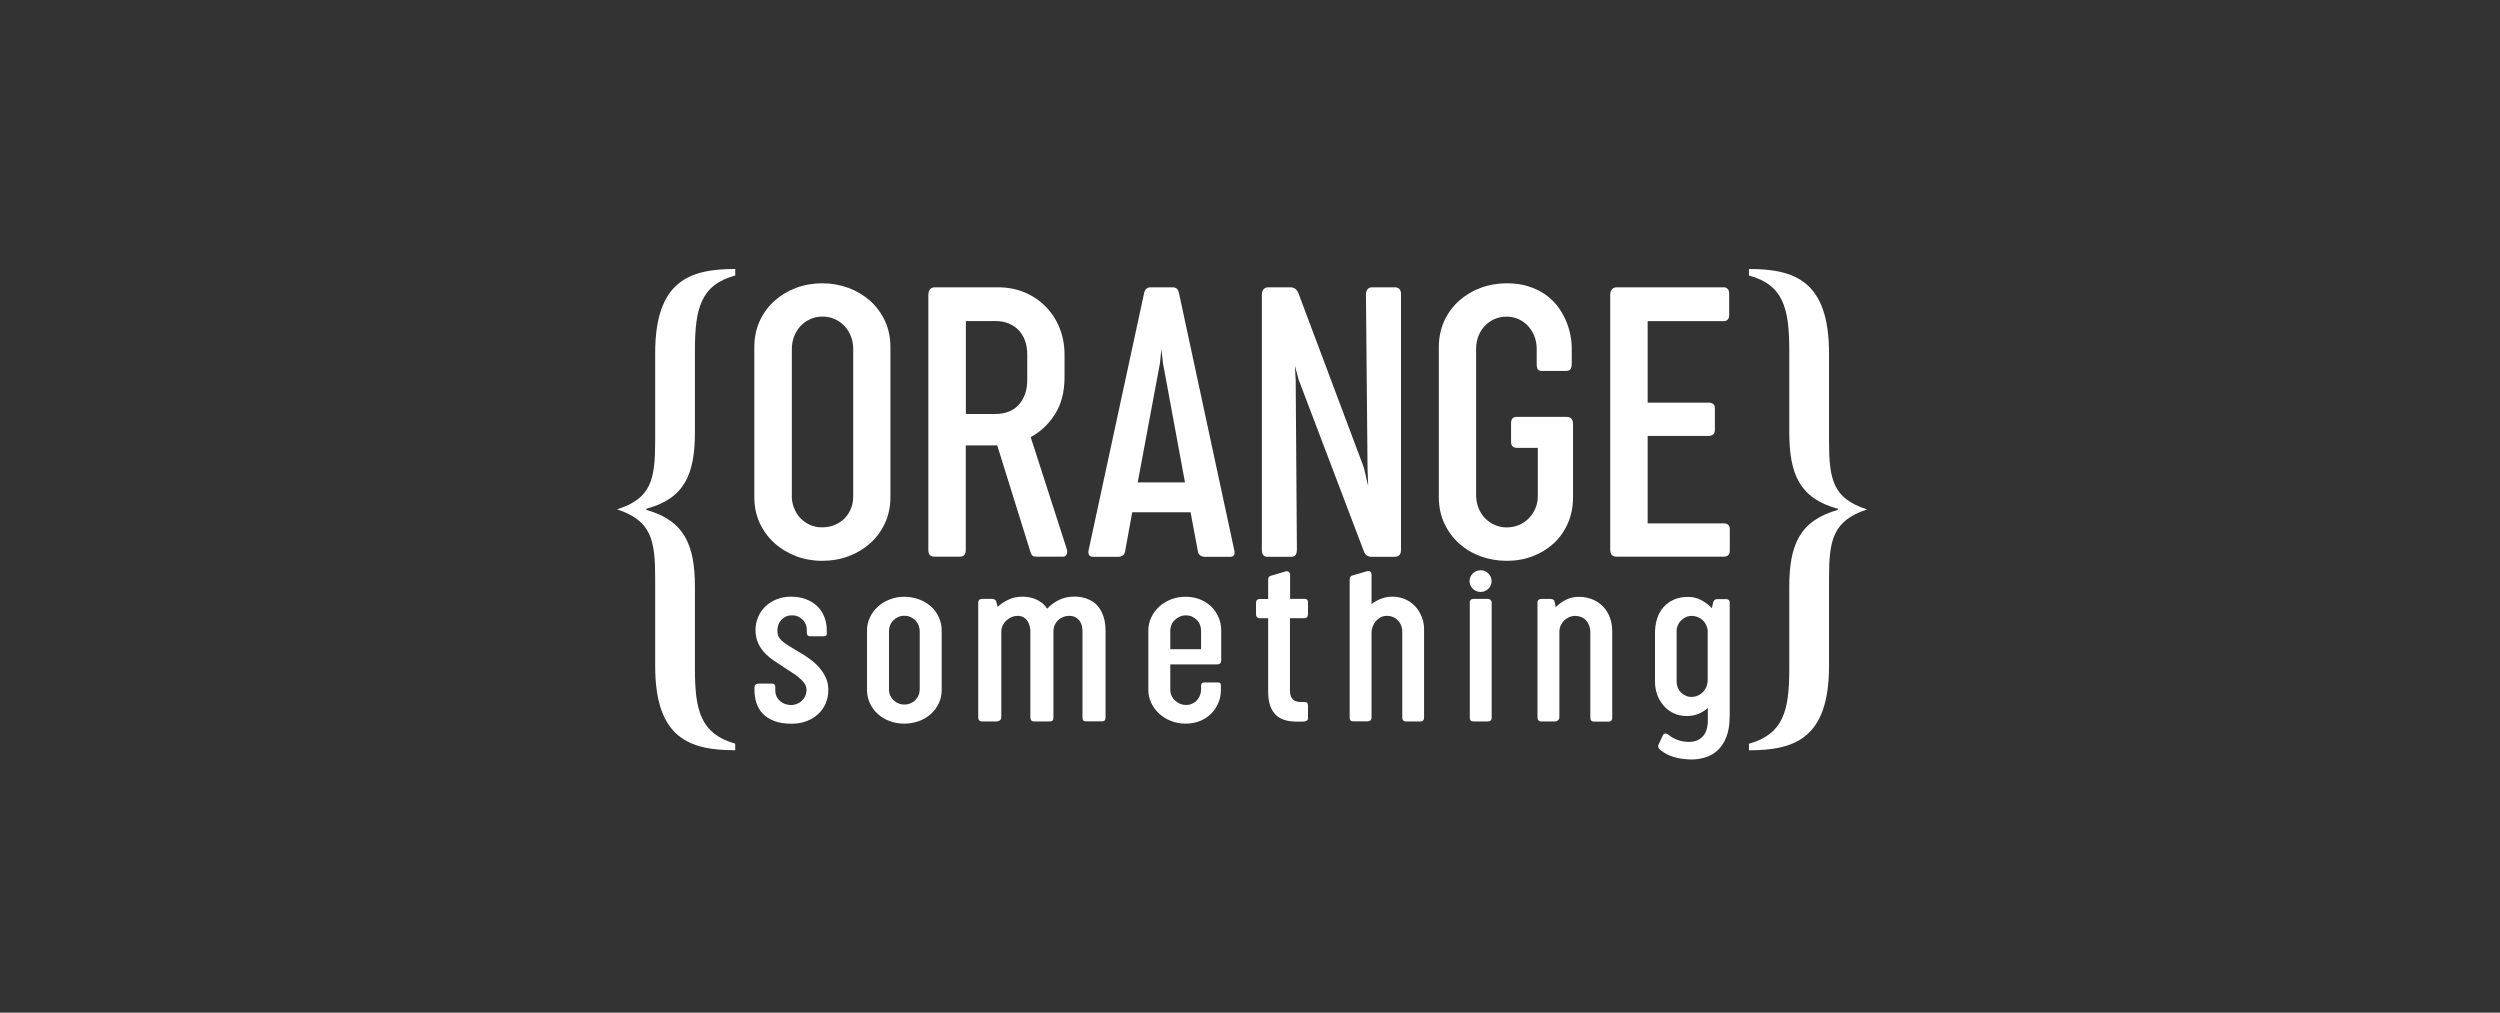 <svg width="158" height="64" viewBox="0 0 158 64" fill="none" xmlns="http://www.w3.org/2000/svg">
<rect x="0" y="0" width="158" height="64" fill="#333333" stroke="none"/>
<g clip-path="url(#clip0)">
<path d="M47.673 21.939C47.673 21.333 47.789 20.781 48.016 20.284C48.243 19.788 48.556 19.365 48.949 19.012C49.343 18.66 49.797 18.386 50.316 18.192C50.836 17.999 51.391 17.904 51.971 17.904C52.546 17.904 53.096 18.004 53.616 18.192C54.136 18.386 54.595 18.66 54.993 19.012C55.387 19.365 55.7 19.792 55.932 20.284C56.159 20.781 56.275 21.333 56.275 21.939V31.419C56.275 32.026 56.159 32.577 55.926 33.074C55.694 33.571 55.382 33.993 54.988 34.341C54.595 34.689 54.141 34.962 53.621 35.156C53.101 35.35 52.546 35.444 51.961 35.444C51.376 35.444 50.826 35.345 50.311 35.151C49.797 34.952 49.338 34.679 48.949 34.326C48.556 33.973 48.248 33.551 48.016 33.059C47.789 32.567 47.673 32.02 47.673 31.419V21.939V21.939ZM50.039 31.32C50.039 31.593 50.084 31.852 50.18 32.095C50.276 32.339 50.407 32.557 50.574 32.736C50.74 32.915 50.942 33.059 51.179 33.168C51.416 33.278 51.679 33.327 51.961 33.327C52.254 33.327 52.521 33.278 52.763 33.173C53.005 33.069 53.212 32.93 53.384 32.756C53.555 32.577 53.687 32.373 53.782 32.135C53.878 31.896 53.924 31.643 53.924 31.37V22.048C53.924 21.775 53.878 21.517 53.782 21.268C53.687 21.02 53.555 20.801 53.384 20.617C53.212 20.433 53.011 20.284 52.773 20.175C52.536 20.066 52.274 20.006 51.991 20.006C51.699 20.006 51.436 20.061 51.199 20.175C50.957 20.284 50.755 20.428 50.584 20.617C50.412 20.801 50.281 21.02 50.185 21.268C50.089 21.521 50.044 21.78 50.044 22.048V31.32H50.039Z" fill="white"/>
<path d="M58.676 18.6C58.676 18.471 58.711 18.362 58.782 18.282C58.852 18.198 58.953 18.158 59.075 18.158H63.075C63.691 18.158 64.256 18.267 64.77 18.486C65.285 18.705 65.724 19.003 66.097 19.386C66.471 19.768 66.758 20.215 66.965 20.732C67.172 21.249 67.278 21.805 67.278 22.396V23.847C67.278 24.767 67.076 25.542 66.677 26.173C66.279 26.804 65.764 27.291 65.139 27.624L67.429 34.729C67.464 34.843 67.454 34.948 67.409 35.042C67.364 35.136 67.293 35.181 67.192 35.181H65.502C65.396 35.181 65.31 35.161 65.26 35.121C65.204 35.082 65.159 34.992 65.113 34.848L63.025 28.15H61.037V34.764C61.037 35.042 60.911 35.181 60.664 35.181H59.049C58.797 35.181 58.671 35.042 58.671 34.764V18.6H58.676ZM61.042 20.29V26.163H62.919C63.242 26.163 63.529 26.108 63.782 26.004C64.034 25.899 64.241 25.745 64.407 25.557C64.574 25.363 64.7 25.139 64.79 24.881C64.876 24.622 64.922 24.344 64.922 24.036V22.396C64.922 22.084 64.876 21.8 64.785 21.542C64.695 21.284 64.558 21.06 64.387 20.876C64.21 20.692 63.998 20.548 63.751 20.444C63.499 20.34 63.221 20.29 62.914 20.29H61.042V20.29Z" fill="white"/>
<path d="M78.003 34.759C78.039 34.883 78.034 34.982 77.993 35.067C77.953 35.146 77.872 35.191 77.756 35.191H76.142C76.051 35.191 75.96 35.166 75.874 35.117C75.788 35.067 75.728 34.977 75.708 34.848L75.244 32.374H71.556L71.107 34.848C71.082 34.982 71.026 35.072 70.945 35.117C70.859 35.166 70.774 35.191 70.683 35.191H69.069C68.953 35.191 68.872 35.151 68.826 35.067C68.781 34.982 68.776 34.878 68.806 34.744L72.307 18.526C72.338 18.387 72.393 18.292 72.464 18.238C72.534 18.183 72.62 18.158 72.721 18.158H74.109C74.209 18.158 74.295 18.183 74.366 18.238C74.436 18.292 74.482 18.387 74.512 18.526L78.003 34.759ZM71.904 30.486H74.891L73.503 22.973L73.402 22.074L73.306 22.973L71.904 30.486Z" fill="white"/>
<path d="M79.754 18.6C79.754 18.471 79.789 18.362 79.86 18.282C79.931 18.203 80.026 18.158 80.153 18.158H81.591C81.626 18.158 81.651 18.163 81.666 18.173C81.691 18.173 81.707 18.178 81.717 18.183C81.868 18.223 81.979 18.337 82.055 18.516L86.192 29.537L86.469 30.729L86.429 29.621L86.328 18.6C86.328 18.486 86.358 18.382 86.424 18.292C86.484 18.203 86.585 18.158 86.716 18.158H88.169C88.275 18.158 88.366 18.193 88.436 18.262C88.507 18.332 88.543 18.441 88.543 18.59V34.759C88.543 35.047 88.401 35.191 88.119 35.191H86.656C86.57 35.191 86.484 35.166 86.398 35.117C86.313 35.067 86.247 34.982 86.202 34.858L82.075 23.997L81.838 23.112L81.888 24.061L81.964 34.749C81.964 34.888 81.933 34.997 81.878 35.077C81.823 35.156 81.722 35.191 81.575 35.191H80.122C79.991 35.191 79.895 35.151 79.835 35.077C79.774 34.997 79.749 34.888 79.749 34.749V18.6H79.754Z" fill="white"/>
<path d="M93.451 32.135C93.558 32.383 93.694 32.592 93.87 32.771C94.047 32.95 94.249 33.084 94.486 33.183C94.718 33.283 94.965 33.332 95.222 33.332C95.495 33.332 95.757 33.283 95.999 33.178C96.241 33.074 96.448 32.935 96.625 32.751C96.801 32.572 96.938 32.363 97.039 32.125C97.139 31.886 97.19 31.633 97.19 31.36V28.304H95.863C95.621 28.304 95.5 28.175 95.5 27.921V26.729C95.5 26.475 95.621 26.346 95.863 26.346H99.001C99.142 26.346 99.248 26.386 99.314 26.46C99.379 26.54 99.415 26.649 99.415 26.788V31.419C99.415 32.026 99.309 32.577 99.087 33.074C98.87 33.571 98.572 33.993 98.194 34.341C97.816 34.689 97.371 34.962 96.862 35.156C96.352 35.35 95.808 35.444 95.222 35.444C94.657 35.444 94.112 35.35 93.598 35.166C93.083 34.982 92.629 34.714 92.236 34.366C91.842 34.018 91.529 33.596 91.292 33.099C91.055 32.602 90.934 32.04 90.934 31.419V21.939C90.934 21.333 91.05 20.781 91.277 20.284C91.504 19.788 91.817 19.365 92.21 19.012C92.604 18.66 93.058 18.386 93.578 18.192C94.097 17.999 94.652 17.904 95.232 17.904C95.727 17.904 96.171 17.964 96.564 18.088C96.958 18.212 97.311 18.376 97.614 18.58C97.916 18.784 98.179 19.027 98.396 19.3C98.613 19.574 98.789 19.867 98.925 20.17C99.062 20.473 99.168 20.781 99.233 21.094C99.299 21.407 99.334 21.705 99.334 21.994V22.962C99.334 23.141 99.304 23.266 99.248 23.34C99.188 23.41 99.102 23.444 98.986 23.444H97.472C97.331 23.444 97.235 23.41 97.19 23.345C97.144 23.28 97.119 23.166 97.119 23.002V22.043C97.119 21.775 97.074 21.517 96.983 21.273C96.892 21.03 96.761 20.816 96.595 20.627C96.428 20.438 96.226 20.289 95.994 20.18C95.762 20.071 95.505 20.011 95.217 20.011C94.935 20.011 94.677 20.066 94.44 20.17C94.208 20.274 94.007 20.419 93.835 20.602C93.663 20.781 93.532 20.995 93.436 21.238C93.341 21.482 93.29 21.74 93.29 22.018V31.325C93.295 31.618 93.351 31.886 93.451 32.135Z" fill="white"/>
<path d="M101.771 18.6C101.771 18.471 101.806 18.362 101.877 18.282C101.947 18.203 102.043 18.158 102.169 18.158H108.945C109.036 18.158 109.116 18.188 109.182 18.253C109.247 18.312 109.283 18.417 109.283 18.556V19.912C109.283 20.051 109.247 20.151 109.182 20.21C109.116 20.27 109.036 20.295 108.945 20.295H104.132V25.447H108.006C108.097 25.447 108.183 25.472 108.264 25.527C108.344 25.581 108.38 25.676 108.38 25.815V27.172C108.38 27.311 108.339 27.41 108.264 27.465C108.183 27.524 108.097 27.549 108.006 27.549H104.132V33.079H108.96C109.051 33.079 109.136 33.104 109.212 33.159C109.288 33.214 109.323 33.303 109.323 33.437V34.803C109.323 34.943 109.288 35.042 109.212 35.097C109.136 35.156 109.056 35.181 108.96 35.181H102.169C102.028 35.181 101.927 35.141 101.861 35.067C101.801 34.987 101.766 34.878 101.766 34.739V18.6H101.771Z" fill="white"/>
<path d="M110.534 17C113.43 17 115.594 17.755 115.594 22.326V27.862C115.594 30.301 115.837 31.504 118.001 32.194C115.837 32.915 115.594 34.117 115.594 36.557V42.092C115.594 46.663 113.43 47.419 110.534 47.419V47.006C112.698 46.39 113.082 44.944 113.082 42.296V37.103C113.082 34.42 113.743 32.91 116.154 32.224V32.155C113.748 31.499 113.082 29.988 113.082 27.31V22.123C113.082 19.474 112.698 17.999 110.534 17.412V17Z" fill="white"/>
<path d="M46.467 17.412C44.303 17.999 43.919 19.474 43.919 22.123V27.31C43.919 29.988 43.258 31.504 40.847 32.155V32.224C43.253 32.91 43.919 34.425 43.919 37.103V42.291C43.919 44.939 44.303 46.38 46.467 47.001V47.414C43.571 47.414 41.407 46.658 41.407 42.087V36.552C41.407 34.112 41.165 32.91 39.001 32.19C41.165 31.504 41.407 30.301 41.407 27.857V22.326C41.407 17.755 43.571 17 46.467 17V17.412Z" fill="white"/>
<path d="M47.688 43.424C47.688 43.28 47.789 43.205 47.985 43.205H48.798C48.929 43.205 48.999 43.28 48.999 43.434V43.638C48.999 43.767 49.025 43.891 49.075 44.005C49.126 44.12 49.196 44.214 49.287 44.298C49.378 44.378 49.484 44.443 49.6 44.487C49.721 44.532 49.852 44.557 49.993 44.557C50.124 44.557 50.256 44.532 50.372 44.482C50.493 44.433 50.599 44.368 50.684 44.279C50.775 44.189 50.846 44.09 50.896 43.971C50.947 43.856 50.972 43.727 50.972 43.593C50.972 43.444 50.927 43.3 50.831 43.171C50.735 43.041 50.609 42.912 50.447 42.783C50.286 42.659 50.099 42.525 49.887 42.395C49.675 42.261 49.443 42.112 49.201 41.943C48.999 41.824 48.813 41.69 48.636 41.551C48.46 41.407 48.308 41.253 48.177 41.084C48.046 40.915 47.94 40.726 47.864 40.517C47.789 40.309 47.748 40.075 47.748 39.817C47.748 39.524 47.804 39.25 47.915 38.992C48.026 38.733 48.177 38.51 48.379 38.321C48.576 38.132 48.813 37.983 49.09 37.874C49.363 37.765 49.665 37.71 49.983 37.71C50.336 37.71 50.654 37.765 50.932 37.869C51.209 37.973 51.446 38.122 51.648 38.311C51.845 38.5 51.996 38.729 52.097 38.987C52.198 39.25 52.253 39.533 52.253 39.842V40.04C52.253 40.11 52.233 40.16 52.193 40.179C52.153 40.204 52.087 40.214 52.001 40.214H51.209C51.068 40.214 50.992 40.145 50.992 40.001V39.822C50.992 39.688 50.967 39.558 50.922 39.449C50.871 39.335 50.806 39.235 50.72 39.156C50.634 39.071 50.538 39.007 50.422 38.957C50.306 38.907 50.185 38.888 50.049 38.888C49.913 38.888 49.786 38.912 49.675 38.962C49.564 39.012 49.469 39.081 49.383 39.171C49.302 39.26 49.236 39.36 49.196 39.479C49.151 39.593 49.13 39.717 49.13 39.846C49.13 39.991 49.151 40.115 49.201 40.219C49.247 40.319 49.322 40.418 49.428 40.512C49.534 40.607 49.67 40.701 49.832 40.806C49.998 40.905 50.205 41.029 50.447 41.178C50.7 41.317 50.937 41.471 51.169 41.64C51.401 41.809 51.598 41.988 51.774 42.187C51.946 42.386 52.087 42.599 52.193 42.833C52.299 43.066 52.349 43.325 52.349 43.603C52.349 43.911 52.294 44.194 52.183 44.453C52.072 44.711 51.915 44.94 51.709 45.128C51.502 45.317 51.26 45.471 50.977 45.575C50.694 45.685 50.382 45.739 50.039 45.739C49.6 45.739 49.226 45.68 48.929 45.566C48.631 45.451 48.389 45.292 48.202 45.099C48.021 44.9 47.884 44.676 47.804 44.418C47.723 44.159 47.683 43.891 47.683 43.608V43.424H47.688Z" fill="white"/>
<path d="M54.796 39.846C54.796 39.548 54.857 39.27 54.983 39.012C55.104 38.753 55.276 38.525 55.488 38.336C55.699 38.142 55.947 37.993 56.234 37.884C56.517 37.775 56.819 37.715 57.142 37.715C57.47 37.715 57.778 37.77 58.066 37.874C58.353 37.978 58.605 38.127 58.822 38.316C59.039 38.505 59.206 38.733 59.327 38.992C59.448 39.255 59.514 39.538 59.514 39.846V43.598C59.514 43.911 59.453 44.199 59.327 44.457C59.206 44.716 59.034 44.939 58.822 45.133C58.605 45.322 58.358 45.471 58.071 45.575C57.783 45.68 57.475 45.734 57.147 45.734C56.825 45.734 56.522 45.68 56.234 45.575C55.947 45.471 55.699 45.322 55.488 45.133C55.276 44.944 55.109 44.721 54.983 44.457C54.862 44.199 54.796 43.911 54.796 43.598V39.846V39.846ZM56.179 43.568C56.179 43.692 56.204 43.816 56.249 43.931C56.3 44.045 56.365 44.149 56.456 44.239C56.547 44.328 56.648 44.398 56.769 44.447C56.89 44.502 57.016 44.527 57.157 44.527C57.299 44.527 57.43 44.502 57.546 44.447C57.667 44.398 57.768 44.328 57.854 44.239C57.939 44.149 58.01 44.05 58.056 43.931C58.106 43.816 58.126 43.692 58.126 43.568V39.886C58.126 39.762 58.101 39.638 58.056 39.519C58.005 39.399 57.939 39.295 57.854 39.21C57.768 39.121 57.662 39.051 57.546 38.997C57.43 38.942 57.299 38.917 57.157 38.917C57.016 38.917 56.885 38.942 56.764 38.997C56.643 39.051 56.542 39.121 56.456 39.21C56.37 39.3 56.3 39.399 56.254 39.519C56.209 39.638 56.184 39.757 56.184 39.881V43.568H56.179Z" fill="white"/>
<path d="M68.413 39.901C68.413 39.812 68.403 39.708 68.383 39.593C68.363 39.479 68.317 39.375 68.257 39.275C68.196 39.176 68.11 39.096 67.999 39.027C67.888 38.957 67.742 38.922 67.566 38.922C67.439 38.922 67.323 38.942 67.207 38.987C67.096 39.032 66.99 39.091 66.9 39.171C66.809 39.25 66.733 39.35 66.672 39.474C66.612 39.593 66.582 39.732 66.577 39.881V45.352C66.577 45.511 66.506 45.595 66.36 45.595H65.336C65.27 45.595 65.219 45.576 65.179 45.531C65.139 45.486 65.119 45.426 65.119 45.352V39.847C65.114 39.757 65.098 39.658 65.068 39.548C65.043 39.439 64.998 39.34 64.937 39.245C64.876 39.151 64.791 39.077 64.69 39.012C64.589 38.952 64.458 38.922 64.306 38.922C64.18 38.922 64.059 38.947 63.943 38.997C63.822 39.047 63.716 39.111 63.62 39.196C63.524 39.28 63.449 39.385 63.383 39.504C63.323 39.623 63.287 39.762 63.282 39.911V45.312C63.282 45.407 63.252 45.481 63.191 45.526C63.131 45.571 63.07 45.595 63.01 45.595H62.046C61.986 45.595 61.935 45.576 61.89 45.531C61.844 45.486 61.824 45.426 61.824 45.352V38.083C61.824 38.003 61.849 37.944 61.895 37.904C61.94 37.864 61.996 37.849 62.051 37.849H62.682C62.763 37.849 62.828 37.864 62.879 37.899C62.929 37.934 62.964 37.988 62.98 38.078L63.05 38.356C63.257 38.162 63.489 38.008 63.751 37.889C64.014 37.77 64.301 37.71 64.614 37.71C64.71 37.71 64.826 37.72 64.962 37.735C65.098 37.755 65.235 37.789 65.381 37.839C65.522 37.894 65.663 37.968 65.805 38.068C65.941 38.167 66.067 38.301 66.183 38.47C66.4 38.232 66.652 38.048 66.945 37.909C67.237 37.77 67.56 37.705 67.919 37.705C67.994 37.705 68.095 37.71 68.221 37.725C68.347 37.74 68.479 37.77 68.625 37.814C68.771 37.864 68.918 37.934 69.069 38.028C69.215 38.123 69.351 38.252 69.467 38.416C69.588 38.58 69.684 38.783 69.76 39.027C69.836 39.27 69.871 39.568 69.871 39.916V45.347C69.871 45.506 69.8 45.59 69.654 45.59H68.625C68.484 45.59 68.413 45.511 68.413 45.347V39.901V39.901Z" fill="white"/>
<path d="M72.575 39.846C72.575 39.553 72.635 39.28 72.761 39.017C72.882 38.758 73.054 38.53 73.266 38.336C73.478 38.142 73.73 37.988 74.013 37.879C74.3 37.77 74.603 37.715 74.926 37.715C75.254 37.715 75.556 37.77 75.834 37.879C76.111 37.988 76.348 38.142 76.55 38.336C76.747 38.53 76.903 38.758 77.014 39.017C77.125 39.275 77.181 39.553 77.181 39.846V41.754C77.181 41.824 77.161 41.884 77.115 41.923C77.07 41.968 77.014 41.988 76.944 41.988H73.962V43.598C73.962 43.722 73.987 43.846 74.038 43.961C74.088 44.075 74.159 44.179 74.25 44.264C74.341 44.348 74.446 44.418 74.562 44.472C74.683 44.527 74.815 44.552 74.956 44.552C75.102 44.552 75.228 44.527 75.35 44.472C75.466 44.418 75.566 44.348 75.647 44.259C75.728 44.169 75.793 44.065 75.839 43.946C75.884 43.831 75.909 43.707 75.909 43.583V43.31C75.909 43.25 75.93 43.205 75.965 43.175C76.005 43.146 76.051 43.131 76.106 43.131H76.984C77.029 43.131 77.07 43.141 77.105 43.166C77.141 43.185 77.161 43.24 77.161 43.33V43.603C77.161 43.901 77.105 44.179 76.994 44.433C76.883 44.691 76.732 44.915 76.54 45.108C76.343 45.302 76.111 45.456 75.834 45.566C75.556 45.675 75.254 45.734 74.926 45.734C74.603 45.734 74.3 45.68 74.013 45.566C73.725 45.456 73.478 45.302 73.266 45.108C73.054 44.915 72.888 44.691 72.761 44.433C72.64 44.174 72.575 43.896 72.575 43.603V39.846ZM73.957 41.029H75.909V39.856C75.909 39.732 75.884 39.608 75.839 39.489C75.793 39.369 75.728 39.27 75.642 39.181C75.556 39.096 75.455 39.027 75.339 38.972C75.223 38.917 75.092 38.892 74.956 38.892C74.815 38.892 74.683 38.917 74.562 38.972C74.441 39.027 74.335 39.096 74.25 39.181C74.159 39.265 74.088 39.369 74.038 39.489C73.987 39.608 73.962 39.732 73.962 39.856V41.029H73.957Z" fill="white"/>
<path d="M81.52 37.849H82.474C82.524 37.849 82.569 37.868 82.61 37.903C82.65 37.943 82.665 38.003 82.665 38.082V38.818C82.665 38.887 82.645 38.947 82.61 38.996C82.569 39.046 82.519 39.071 82.453 39.071H81.525V43.662C81.525 43.881 81.581 44.05 81.686 44.179C81.792 44.303 81.979 44.368 82.241 44.368H82.458C82.554 44.368 82.615 44.397 82.635 44.452C82.655 44.512 82.665 44.561 82.665 44.601V45.381C82.665 45.406 82.66 45.431 82.655 45.456C82.65 45.481 82.635 45.505 82.615 45.525C82.59 45.545 82.559 45.565 82.509 45.58C82.463 45.595 82.403 45.605 82.327 45.605H81.898C81.641 45.605 81.409 45.57 81.192 45.505C80.975 45.441 80.793 45.337 80.637 45.187C80.486 45.043 80.365 44.849 80.279 44.611C80.193 44.373 80.148 44.079 80.148 43.732V39.071H79.588C79.547 39.071 79.502 39.051 79.451 39.006C79.401 38.962 79.381 38.902 79.381 38.822V38.097C79.381 38.013 79.406 37.948 79.451 37.913C79.502 37.873 79.542 37.858 79.588 37.858H80.148V36.641C80.148 36.487 80.213 36.398 80.35 36.378L81.278 36.105C81.348 36.095 81.409 36.109 81.459 36.149C81.51 36.189 81.535 36.254 81.535 36.338V37.849H81.52Z" fill="white"/>
<path d="M89.865 39.017C89.764 38.748 89.622 38.52 89.446 38.326C89.264 38.132 89.057 37.983 88.81 37.874C88.563 37.764 88.296 37.71 88.003 37.71C87.756 37.71 87.524 37.749 87.302 37.834C87.292 37.839 87.281 37.839 87.271 37.844C87.059 37.928 86.863 38.038 86.681 38.177V36.294C86.676 36.224 86.651 36.169 86.611 36.135C86.56 36.095 86.499 36.08 86.429 36.09L85.501 36.363C85.364 36.383 85.299 36.472 85.299 36.627V37.844V45.362C85.299 45.511 85.374 45.59 85.521 45.59H86.399C86.474 45.59 86.535 45.575 86.58 45.55C86.595 45.541 86.606 45.531 86.616 45.521C86.661 45.471 86.681 45.416 86.681 45.342V40.005C86.681 39.99 86.681 39.971 86.681 39.956C86.686 39.836 86.711 39.722 86.752 39.603C86.802 39.474 86.868 39.354 86.954 39.255C87.019 39.181 87.09 39.116 87.171 39.066C87.201 39.046 87.231 39.026 87.261 39.011C87.382 38.952 87.514 38.922 87.665 38.922C87.71 38.922 87.756 38.927 87.796 38.932C87.887 38.942 87.968 38.967 88.043 38.997C88.159 39.046 88.26 39.116 88.341 39.205C88.427 39.295 88.492 39.394 88.543 39.508C88.593 39.623 88.618 39.737 88.624 39.861V45.362C88.624 45.436 88.644 45.496 88.689 45.535C88.734 45.575 88.78 45.595 88.83 45.595H89.804C89.855 45.595 89.9 45.575 89.94 45.535C89.981 45.496 90.001 45.436 90.001 45.362V39.891C90.016 39.573 89.966 39.28 89.865 39.017Z" fill="white"/>
<path d="M92.886 38.062C92.886 38.008 92.906 37.958 92.952 37.913C92.997 37.868 93.048 37.849 93.118 37.849H94.021C94.092 37.849 94.153 37.868 94.203 37.918C94.248 37.963 94.274 38.013 94.274 38.062V45.361C94.274 45.52 94.188 45.595 94.021 45.595H93.118C92.967 45.595 92.891 45.515 92.891 45.361V38.062H92.886Z" fill="white"/>
<path d="M98.552 45.322C98.552 45.411 98.522 45.481 98.461 45.526C98.4 45.57 98.345 45.595 98.289 45.595H97.376C97.326 45.595 97.275 45.575 97.235 45.531C97.19 45.486 97.169 45.426 97.169 45.352V38.078C97.169 38.003 97.195 37.943 97.24 37.908C97.285 37.869 97.336 37.854 97.391 37.854H97.992C98.062 37.854 98.123 37.869 98.168 37.899C98.214 37.928 98.244 37.983 98.259 38.068L98.32 38.376C98.516 38.177 98.733 38.018 98.981 37.899C99.228 37.779 99.495 37.72 99.778 37.72C100.09 37.72 100.373 37.774 100.635 37.879C100.893 37.983 101.115 38.132 101.306 38.326C101.493 38.52 101.639 38.748 101.74 39.017C101.841 39.285 101.892 39.578 101.892 39.901V45.372C101.892 45.446 101.871 45.506 101.831 45.545C101.791 45.585 101.74 45.605 101.685 45.605H100.716C100.661 45.605 100.61 45.585 100.57 45.545C100.529 45.506 100.509 45.446 100.509 45.372V39.901C100.504 39.777 100.479 39.653 100.434 39.533C100.388 39.414 100.328 39.31 100.252 39.22C100.171 39.131 100.07 39.056 99.954 39.007C99.833 38.952 99.692 38.927 99.535 38.927C99.409 38.927 99.283 38.952 99.167 39.007C99.046 39.061 98.945 39.131 98.849 39.22C98.759 39.31 98.683 39.419 98.632 39.543C98.577 39.667 98.552 39.802 98.552 39.941V45.322V45.322Z" fill="white"/>
<path d="M109.313 45.292C109.313 45.784 109.248 46.206 109.117 46.549C108.985 46.897 108.809 47.175 108.582 47.394C108.355 47.612 108.092 47.766 107.795 47.861C107.497 47.955 107.179 48.005 106.846 48C106.68 47.995 106.503 47.98 106.332 47.96C106.16 47.935 105.989 47.901 105.822 47.856C105.656 47.806 105.499 47.747 105.353 47.672C105.207 47.597 105.07 47.513 104.954 47.414C104.853 47.329 104.798 47.25 104.798 47.185C104.793 47.115 104.813 47.056 104.848 47.001L105.101 46.45C105.141 46.395 105.192 46.365 105.252 46.36C105.313 46.355 105.368 46.375 105.424 46.42C105.57 46.549 105.762 46.663 105.994 46.753C106.226 46.842 106.473 46.887 106.745 46.887C107.109 46.887 107.401 46.773 107.613 46.544C107.83 46.316 107.936 45.973 107.936 45.506V44.74C107.764 44.9 107.573 45.019 107.351 45.113C107.129 45.203 106.887 45.252 106.619 45.252C106.301 45.252 106.019 45.193 105.767 45.073C105.514 44.954 105.302 44.79 105.131 44.586C104.959 44.383 104.823 44.154 104.732 43.896C104.642 43.637 104.596 43.369 104.596 43.101V40C104.596 39.682 104.642 39.384 104.727 39.106C104.813 38.828 104.944 38.589 105.121 38.386C105.297 38.182 105.514 38.018 105.772 37.904C106.034 37.784 106.342 37.725 106.695 37.725C106.982 37.725 107.255 37.789 107.507 37.923C107.764 38.053 107.991 38.227 108.188 38.435L108.274 38.068C108.304 37.933 108.395 37.864 108.541 37.864H109.096C109.157 37.864 109.212 37.884 109.253 37.918C109.298 37.958 109.318 38.013 109.318 38.082V45.292H109.313ZM107.931 39.946C107.931 39.812 107.906 39.682 107.855 39.558C107.805 39.434 107.739 39.325 107.648 39.235C107.558 39.141 107.452 39.066 107.326 39.011C107.199 38.957 107.058 38.927 106.907 38.927C106.776 38.927 106.65 38.952 106.539 39.007C106.428 39.061 106.327 39.131 106.241 39.215C106.155 39.3 106.09 39.399 106.039 39.513C105.989 39.628 105.963 39.747 105.963 39.871V43.101C105.963 43.22 105.989 43.339 106.034 43.454C106.079 43.568 106.145 43.672 106.231 43.757C106.317 43.841 106.412 43.911 106.528 43.965C106.639 44.02 106.766 44.045 106.897 44.045C107.043 44.045 107.184 44.015 107.305 43.96C107.431 43.906 107.537 43.826 107.633 43.732C107.724 43.637 107.8 43.523 107.85 43.389C107.901 43.255 107.926 43.111 107.926 42.962V39.946H107.931Z" fill="white"/>
<path d="M94.269 36.726C94.269 36.348 93.956 36.04 93.573 36.04C93.189 36.04 92.876 36.348 92.876 36.726C92.876 37.103 93.189 37.411 93.573 37.411C93.956 37.411 94.269 37.103 94.269 36.726Z" fill="white"/>
</g>
<defs>
<clipPath id="clip0">
<rect width="79" height="31" fill="white" transform="translate(39.001 17)"/>
</clipPath>
</defs>
</svg>
